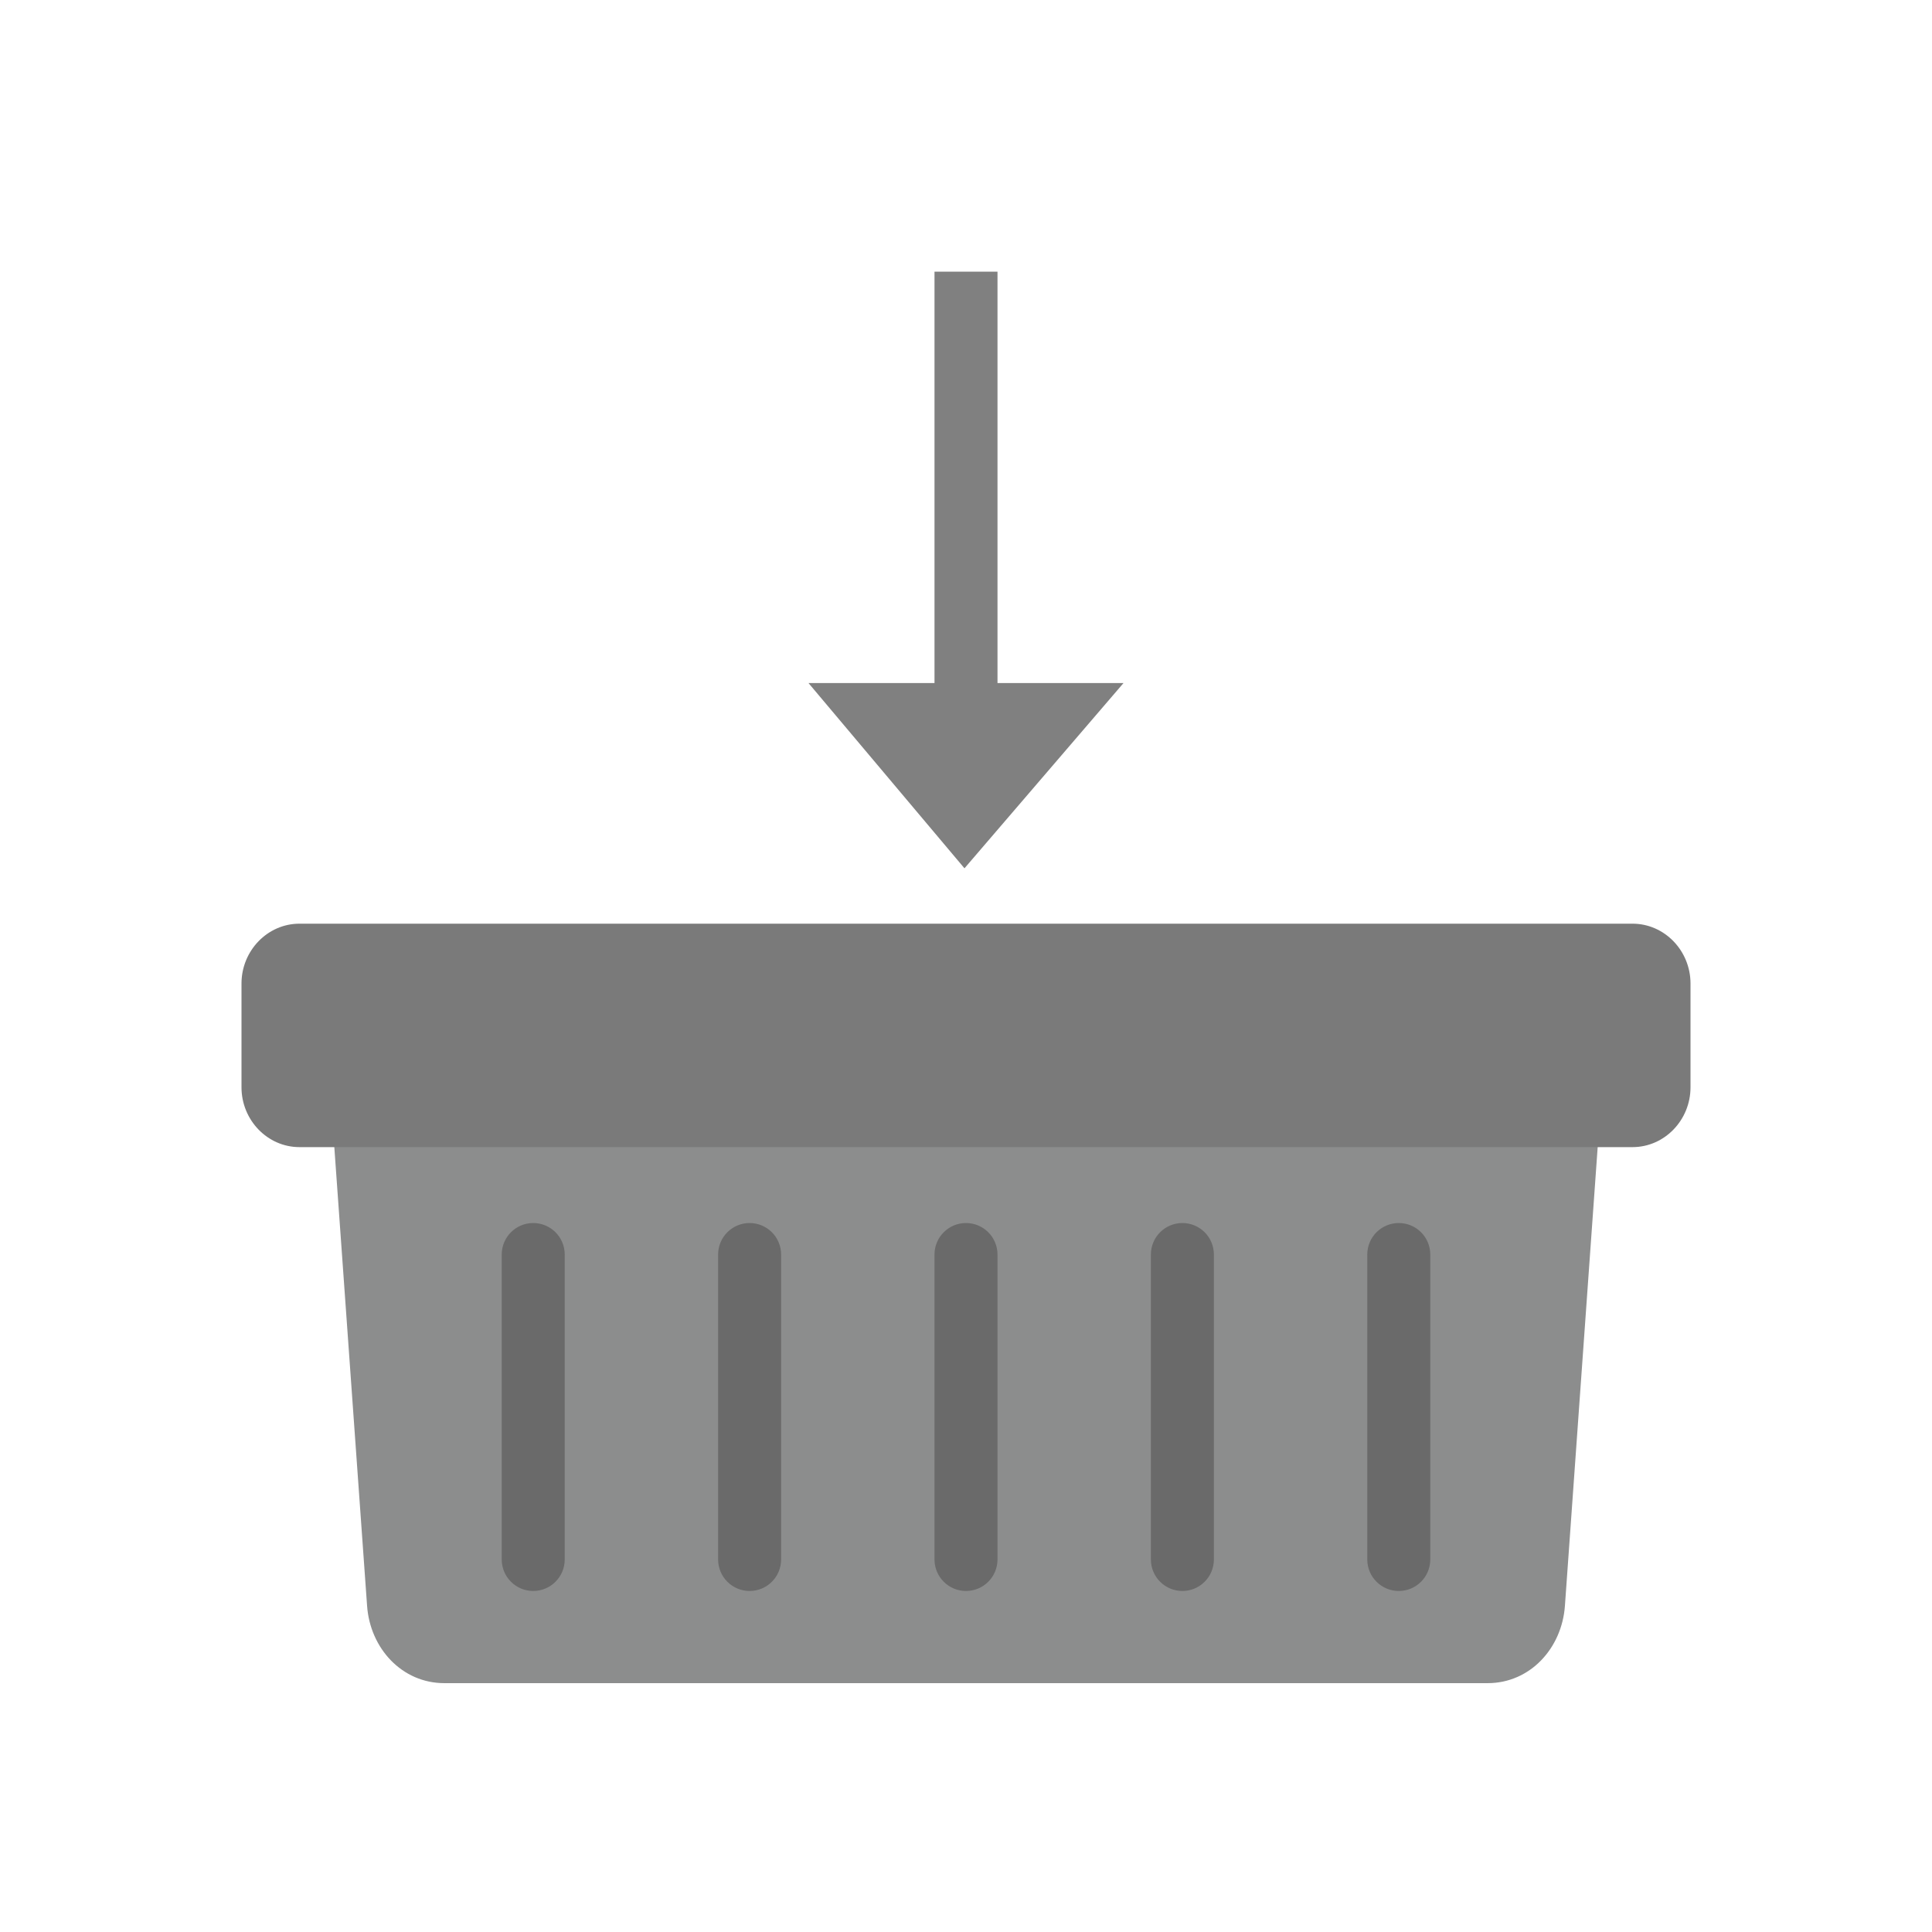 <?xml version="1.0" encoding="UTF-8"?>
<!DOCTYPE svg PUBLIC "-//W3C//DTD SVG 1.1//EN" "http://www.w3.org/Graphics/SVG/1.1/DTD/svg11.dtd">
<!-- Creator: CorelDRAW -->
<svg xmlns="http://www.w3.org/2000/svg" xml:space="preserve" width="2048px" height="2048px" style="shape-rendering:geometricPrecision; text-rendering:geometricPrecision; image-rendering:optimizeQuality; fill-rule:evenodd; clip-rule:evenodd"
viewBox="0 0 2048 2048"
 xmlns:xlink="http://www.w3.org/1999/xlink">
 <defs>
  <style type="text/css">
   <![CDATA[
    .fil4 {fill:none}
    .fil3 {fill:#6A6A6A}
    .fil2 {fill:#7A7A7A}
    .fil0 {fill:#8C8D8D}
    .fil1 {fill:gray;fill-rule:nonzero}
   ]]>
  </style>
 </defs>
 <g id="Layer_x0020_1">
  <path class="fil0" d="M1694.84 1198.75l-35.967 503.542c-3.208,44.92 -36.885,81.919 -81.92,81.919l-1105.91 0c-45.035,0 -78.712,-36.977 -81.92,-81.919l-35.967 -503.542 1341.68 0z"/>
  <polygon class="fil1" points="1057.39,287.999 1057.39,724.081 1190.96,724.081 1022.38,920.437 857.043,724.081 990.608,724.081 990.608,287.999 "/>
  <path class="fil2" d="M317.438 979.141l1413.13 0c33.791,0 61.439,28.55 61.439,63.443l0 109.971c0,34.893 -27.648,63.443 -61.439,63.443l-1413.13 0c-33.79,0 -61.439,-28.548 -61.439,-63.443l0 -109.971c0,-34.895 27.647,-63.443 61.439,-63.443z"/>
  <path class="fil3" d="M1286.77 1329.85c0,-18.442 -14.95,-33.392 -33.392,-33.392 -18.442,0 -33.392,14.95 -33.392,33.392l0 323.253c0,18.442 14.95,33.392 33.392,33.392 18.442,0 33.392,-14.95 33.392,-33.392l0 -323.253z"/>
  <path class="fil3" d="M1057.39 1329.85c0,-18.442 -14.95,-33.392 -33.392,-33.392 -18.442,0 -33.392,14.95 -33.392,33.392l0 323.253c0,18.442 14.95,33.392 33.392,33.392 18.442,0 33.392,-14.95 33.392,-33.392l0 -323.253z"/>
  <path class="fil3" d="M828.014 1329.85c0,-18.442 -14.95,-33.392 -33.392,-33.392 -18.442,0 -33.392,14.95 -33.392,33.392l0 323.253c0,18.442 14.95,33.392 33.392,33.392 18.442,0 33.392,-14.95 33.392,-33.392l0 -323.253z"/>
  <path class="fil3" d="M598.635 1329.85c0,-18.442 -14.95,-33.392 -33.392,-33.392 -18.442,0 -33.392,14.95 -33.392,33.392l0 323.253c0,18.442 14.95,33.392 33.392,33.392 18.442,0 33.392,-14.95 33.392,-33.392l0 -323.253z"/>
  <path class="fil3" d="M1516.15 1329.85c0,-18.442 -14.95,-33.392 -33.392,-33.392 -18.442,0 -33.392,14.95 -33.392,33.392l0 323.253c0,18.442 14.95,33.392 33.392,33.392 18.442,0 33.392,-14.95 33.392,-33.392l0 -323.253z"/>
 </g>
 <rect class="fil4" width="2048" height="2048"/>
</svg>
